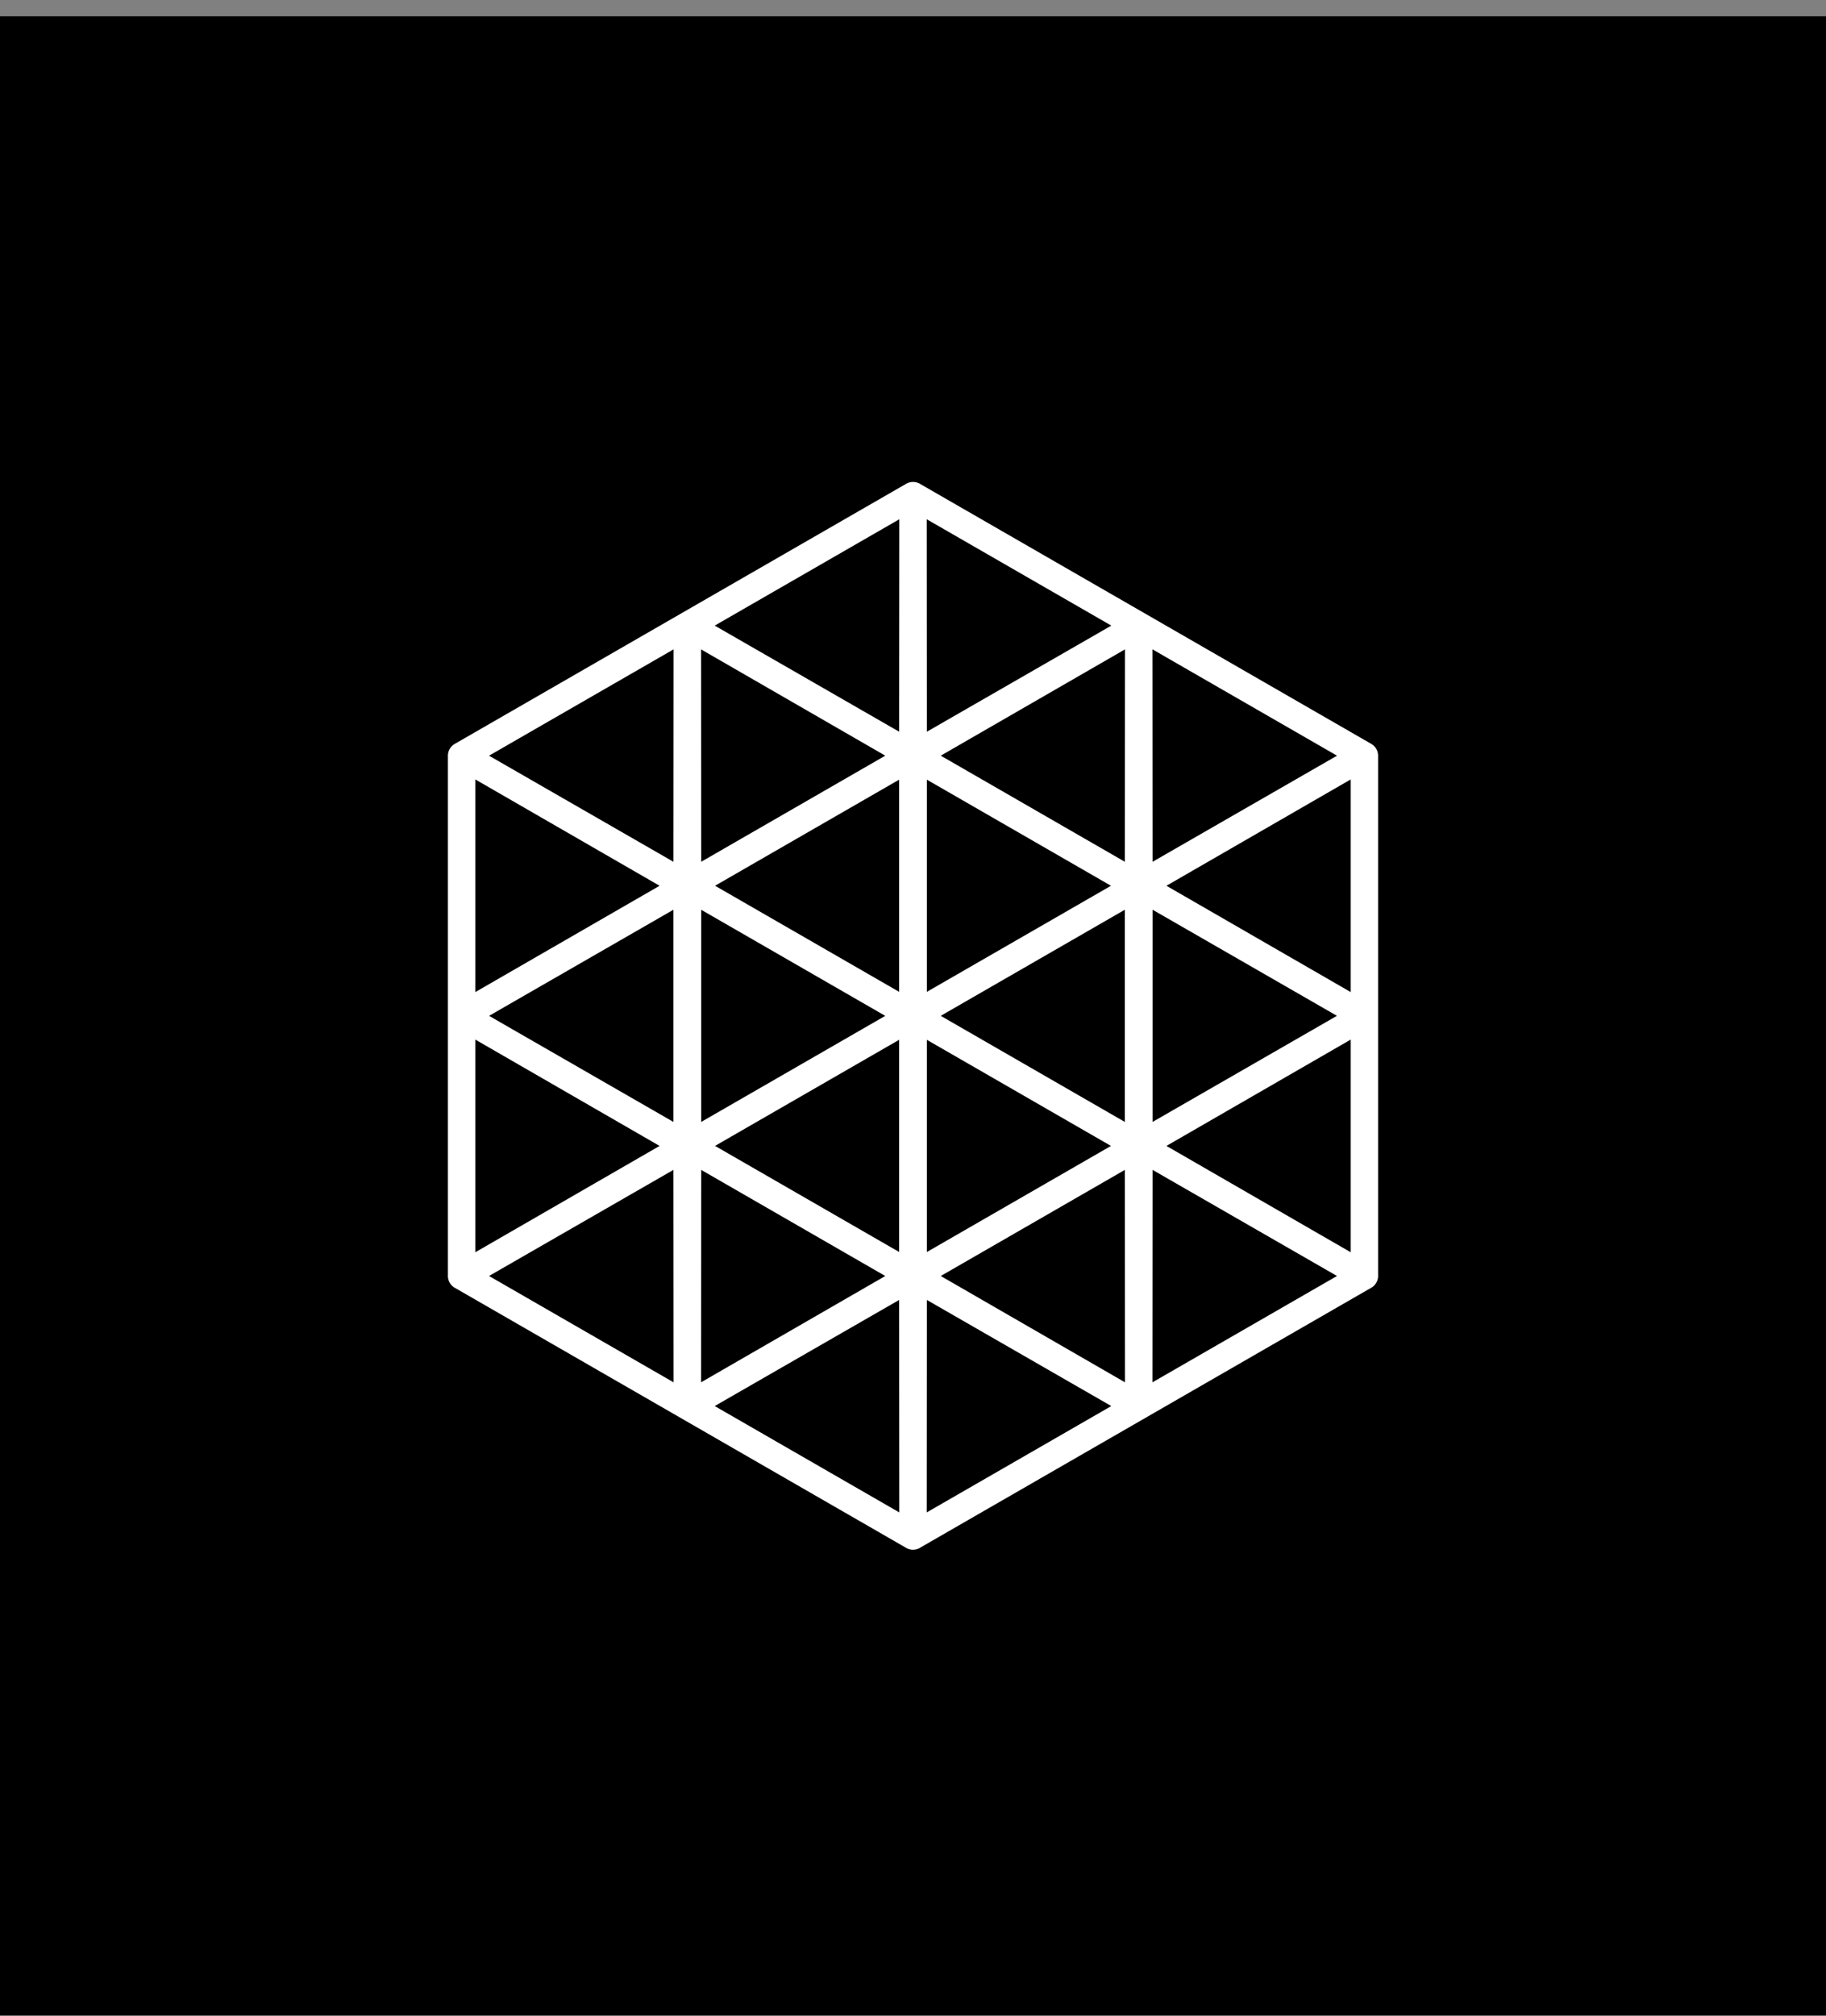 <svg width="106" height="117" viewBox="0 0 106 117" fill="none" xmlns="http://www.w3.org/2000/svg">
<rect x="0" y="0" width="106" height="117" fill="#808080" stroke="none"/>
<rect width="106" height="116" transform="translate(0 0.945)" fill="black"/>
<path d="M53.003 89.926H52.999C52.859 89.926 52.722 89.89 52.602 89.82C52.585 89.811 52.57 89.801 52.556 89.791L26.446 74.752C26.431 74.744 26.414 74.736 26.395 74.726C26.279 74.659 26.178 74.558 26.108 74.438C26.037 74.317 26 74.179 26 74.039C26 74.02 26 74.003 26.002 73.987V43.905C26.001 43.889 26 43.872 26 43.853C26 43.713 26.037 43.576 26.107 43.455C26.177 43.334 26.278 43.233 26.399 43.164C26.412 43.156 26.427 43.149 26.442 43.141L52.557 28.099C52.57 28.09 52.586 28.079 52.602 28.07C52.721 28.002 52.858 27.965 52.999 27.965C53.001 27.965 53.002 27.965 53.003 27.965C53.143 27.965 53.281 28.001 53.401 28.071C53.417 28.08 53.432 28.09 53.445 28.099L79.555 43.138C79.569 43.145 79.585 43.153 79.601 43.163C79.723 43.233 79.823 43.333 79.893 43.454C79.963 43.575 80 43.712 80 43.852C80 43.871 80 43.889 79.998 43.904V73.985C79.999 74.001 80 74.019 80 74.037C80 74.177 79.963 74.315 79.892 74.436C79.822 74.557 79.722 74.658 79.6 74.727C79.587 74.734 79.572 74.742 79.557 74.749L53.443 89.791C53.429 89.801 53.412 89.812 53.395 89.822C53.279 89.889 53.142 89.925 53.002 89.925L53.003 89.926ZM53.806 75.432L53.797 87.76L64.511 81.589L53.805 75.432H53.806ZM41.49 81.589L52.204 87.76L52.195 75.432L41.489 81.589H41.49ZM66.907 67.884L66.899 80.212L77.613 74.041L66.907 67.884H66.907ZM28.388 74.041L39.102 80.212L39.093 67.884L28.388 74.041ZM54.611 74.042L65.306 80.211L65.298 67.885L54.611 74.042ZM40.704 67.885L40.696 80.211L51.391 74.042L40.704 67.885ZM67.712 66.494L78.41 72.665V60.323L67.712 66.494ZM27.591 60.323V72.665L38.289 66.494L27.591 60.323ZM53.806 60.337V72.65L64.492 66.494L53.806 60.338V60.337ZM41.509 66.493L52.195 72.649V60.336L41.509 66.492V66.493ZM66.907 52.788V65.102L77.61 58.945L66.907 52.788ZM28.391 58.946L39.093 65.102V52.789L28.391 58.946ZM54.611 58.946L65.297 65.102V52.789L54.611 58.945V58.946ZM40.704 52.79V65.102L51.39 58.947L40.704 52.791V52.79ZM67.712 51.398L78.41 57.568V45.227L67.712 51.398ZM27.591 45.227V57.568L38.289 51.398L27.591 45.227ZM53.806 45.241V57.553L64.492 51.398L53.806 45.242V45.241ZM41.509 51.397L52.195 57.553V45.241L41.509 51.397ZM66.899 37.679L66.907 50.007L77.614 43.85L66.9 37.679H66.899ZM28.388 43.85L39.094 50.007L39.103 37.679L28.388 43.85ZM54.611 43.849L65.298 50.006L65.306 37.681L54.611 43.849ZM40.696 37.681L40.704 50.006L51.391 43.849L40.696 37.681ZM53.797 30.131L53.806 42.459L64.512 36.302L53.797 30.131ZM41.49 36.302L52.196 42.459L52.205 30.131L41.49 36.302H41.49Z" fill="white"/>
</svg>
